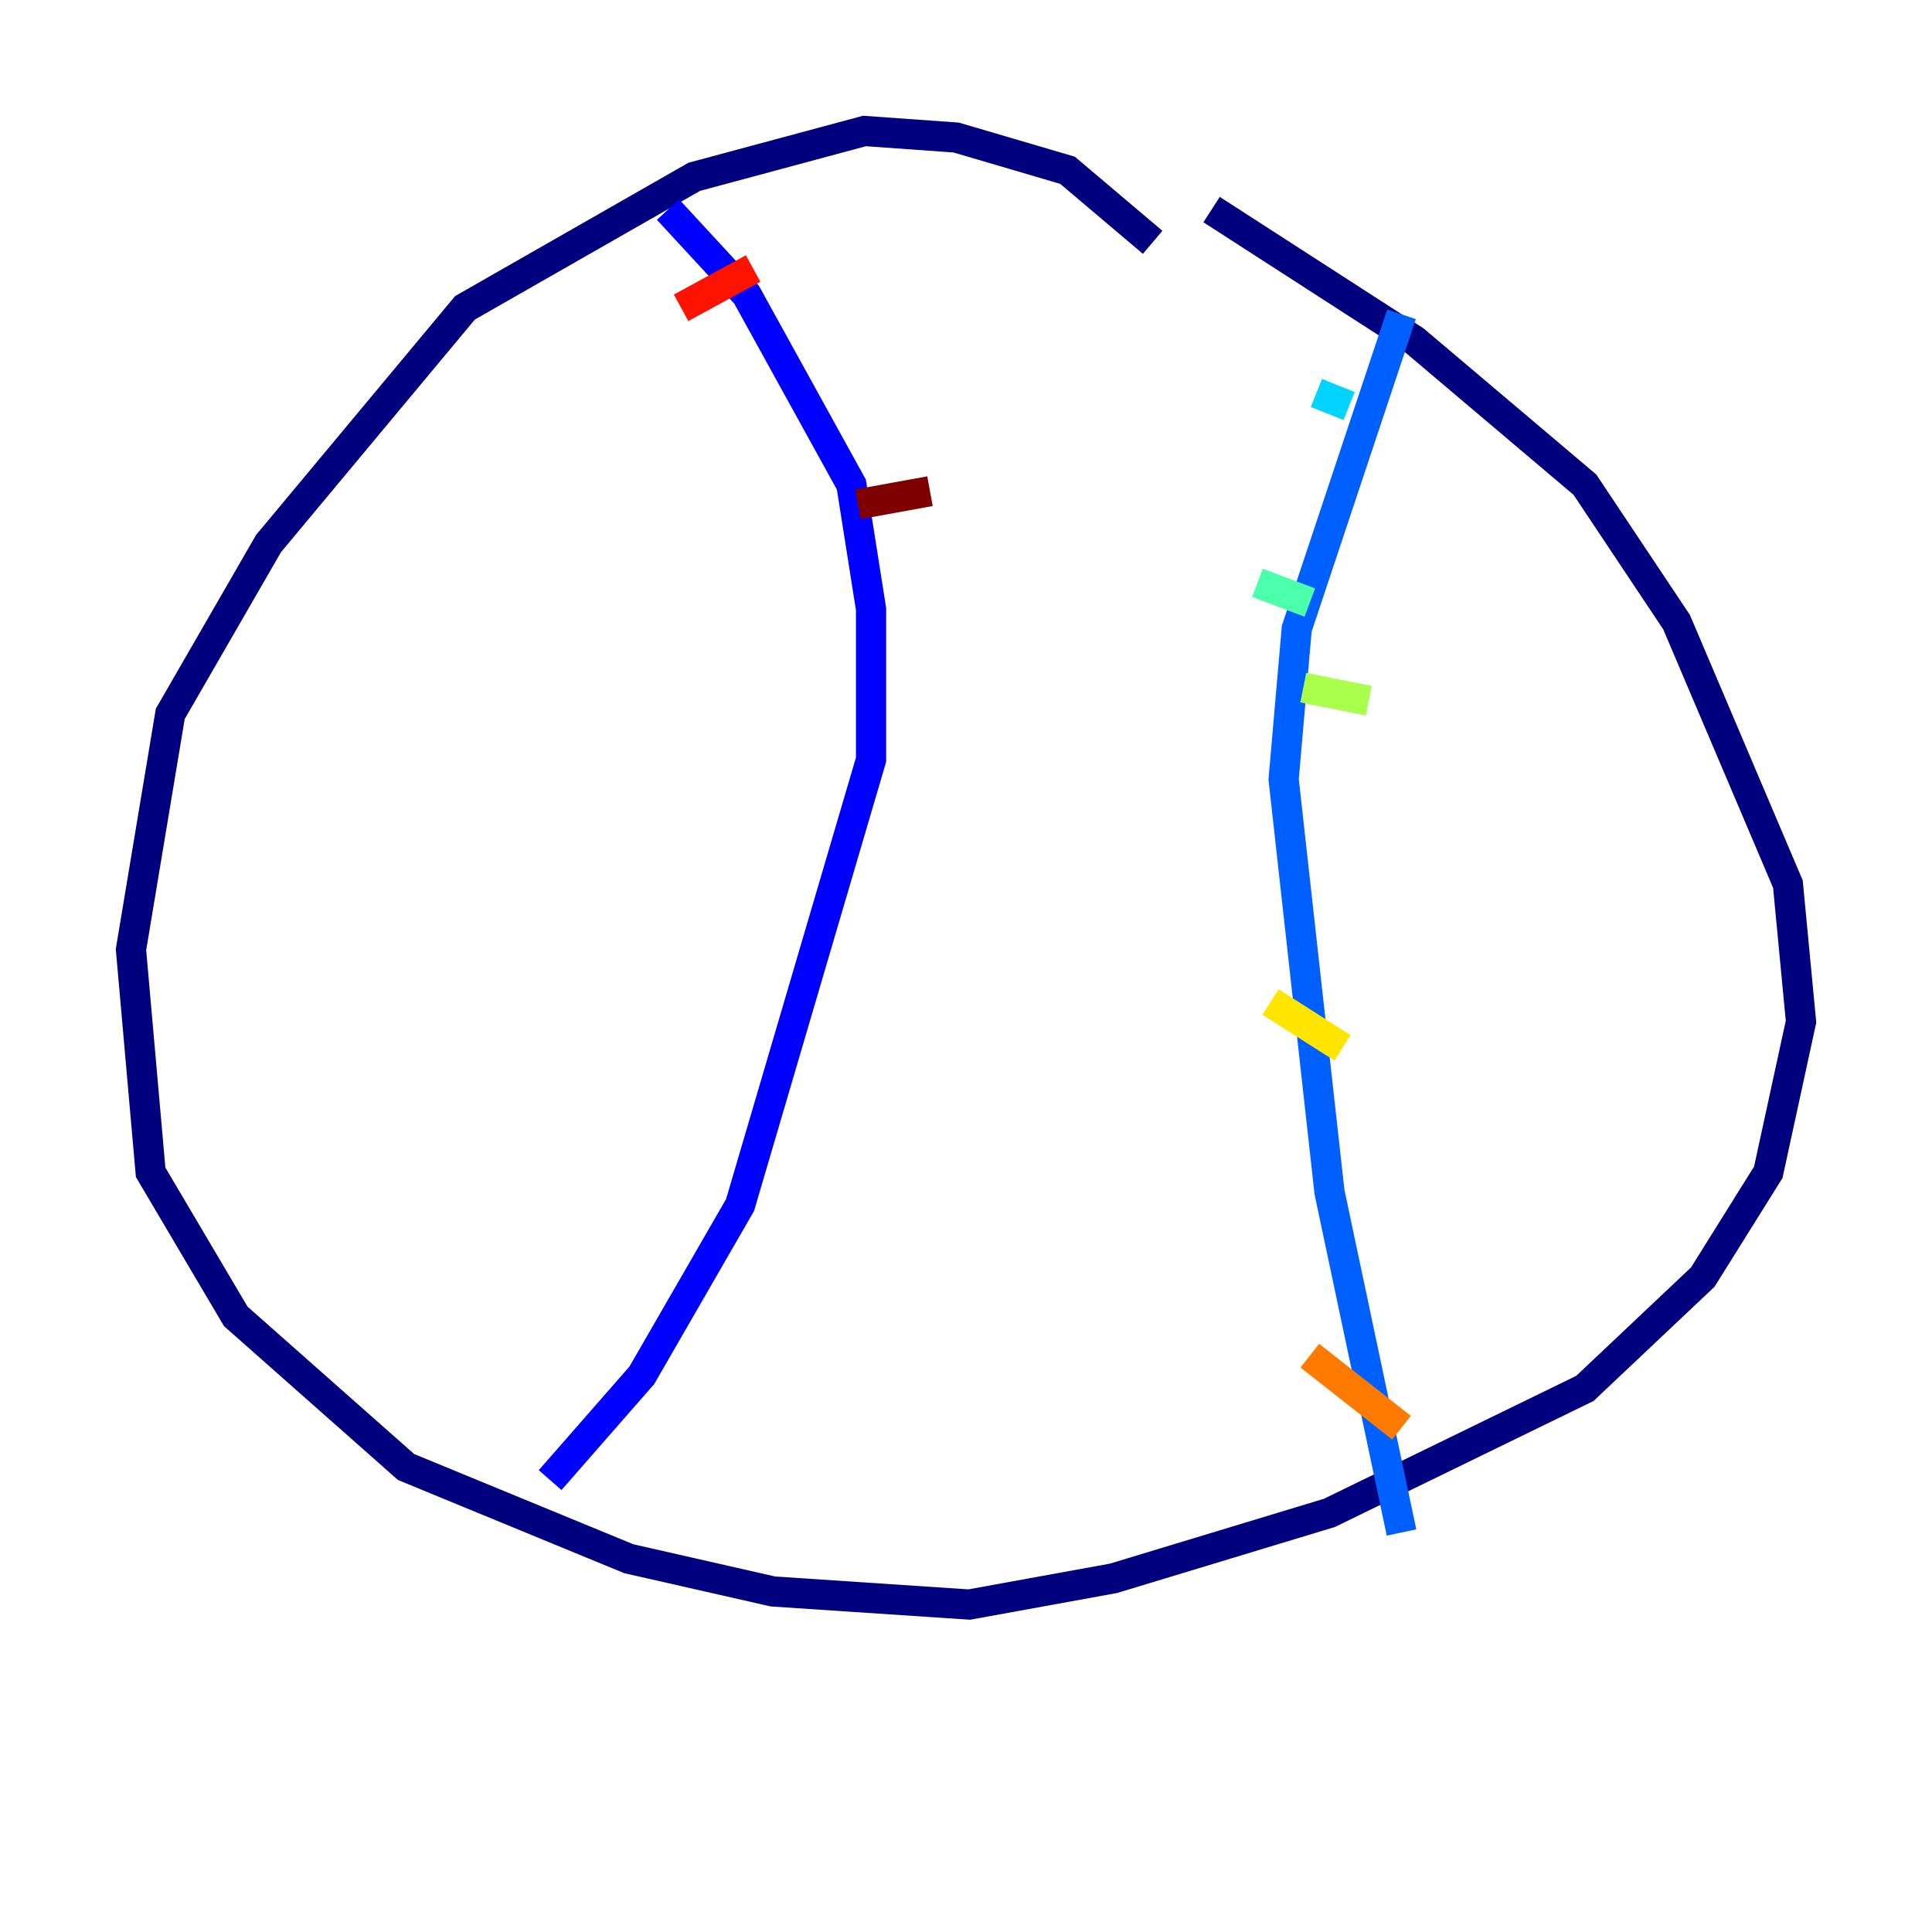 <?xml version="1.0" encoding="utf-8" ?>
<svg baseProfile="tiny" height="128" version="1.2" viewBox="0,0,128,128" width="128" xmlns="http://www.w3.org/2000/svg" xmlns:ev="http://www.w3.org/2001/xml-events" xmlns:xlink="http://www.w3.org/1999/xlink"><defs /><polyline fill="none" points="76.366,16.054 70.725,11.281 63.349,9.112 57.275,8.678 45.993,11.715 30.807,20.393 17.79,36.014 11.281,47.295 8.678,62.915 9.98,77.668 15.62,87.214 26.902,97.193 41.654,103.268 51.2,105.437 64.217,106.305 73.763,104.57 88.081,100.231 105.003,91.986 112.814,84.61 117.153,77.668 119.322,67.688 118.454,58.576 111.078,41.22 105.003,32.108 93.722,22.563 80.271,13.885" stroke="#00007f" stroke-width="2" /><polyline fill="none" points="44.258,13.885 49.464,19.525 56.407,32.108 57.709,40.352 57.709,50.332 49.031,79.837 42.522,91.119 36.447,98.061" stroke="#0000fe" stroke-width="2" /><polyline fill="none" points="92.854,20.827 85.912,41.654 85.044,51.634 88.081,78.969 92.854,101.532" stroke="#0060ff" stroke-width="2" /><polyline fill="none" points="87.214,26.034 89.383,26.902" stroke="#00d4ff" stroke-width="2" /><polyline fill="none" points="83.308,38.617 86.78,39.919" stroke="#4cffaa" stroke-width="2" /><polyline fill="none" points="86.346,45.559 90.685,46.427" stroke="#aaff4c" stroke-width="2" /><polyline fill="none" points="84.176,66.386 88.949,69.424" stroke="#ffe500" stroke-width="2" /><polyline fill="none" points="86.78,89.817 92.854,94.59" stroke="#ff7a00" stroke-width="2" /><polyline fill="none" points="45.125,20.393 49.898,17.79" stroke="#fe1200" stroke-width="2" /><polyline fill="none" points="56.841,33.41 61.614,32.542" stroke="#7f0000" stroke-width="2" /></svg>